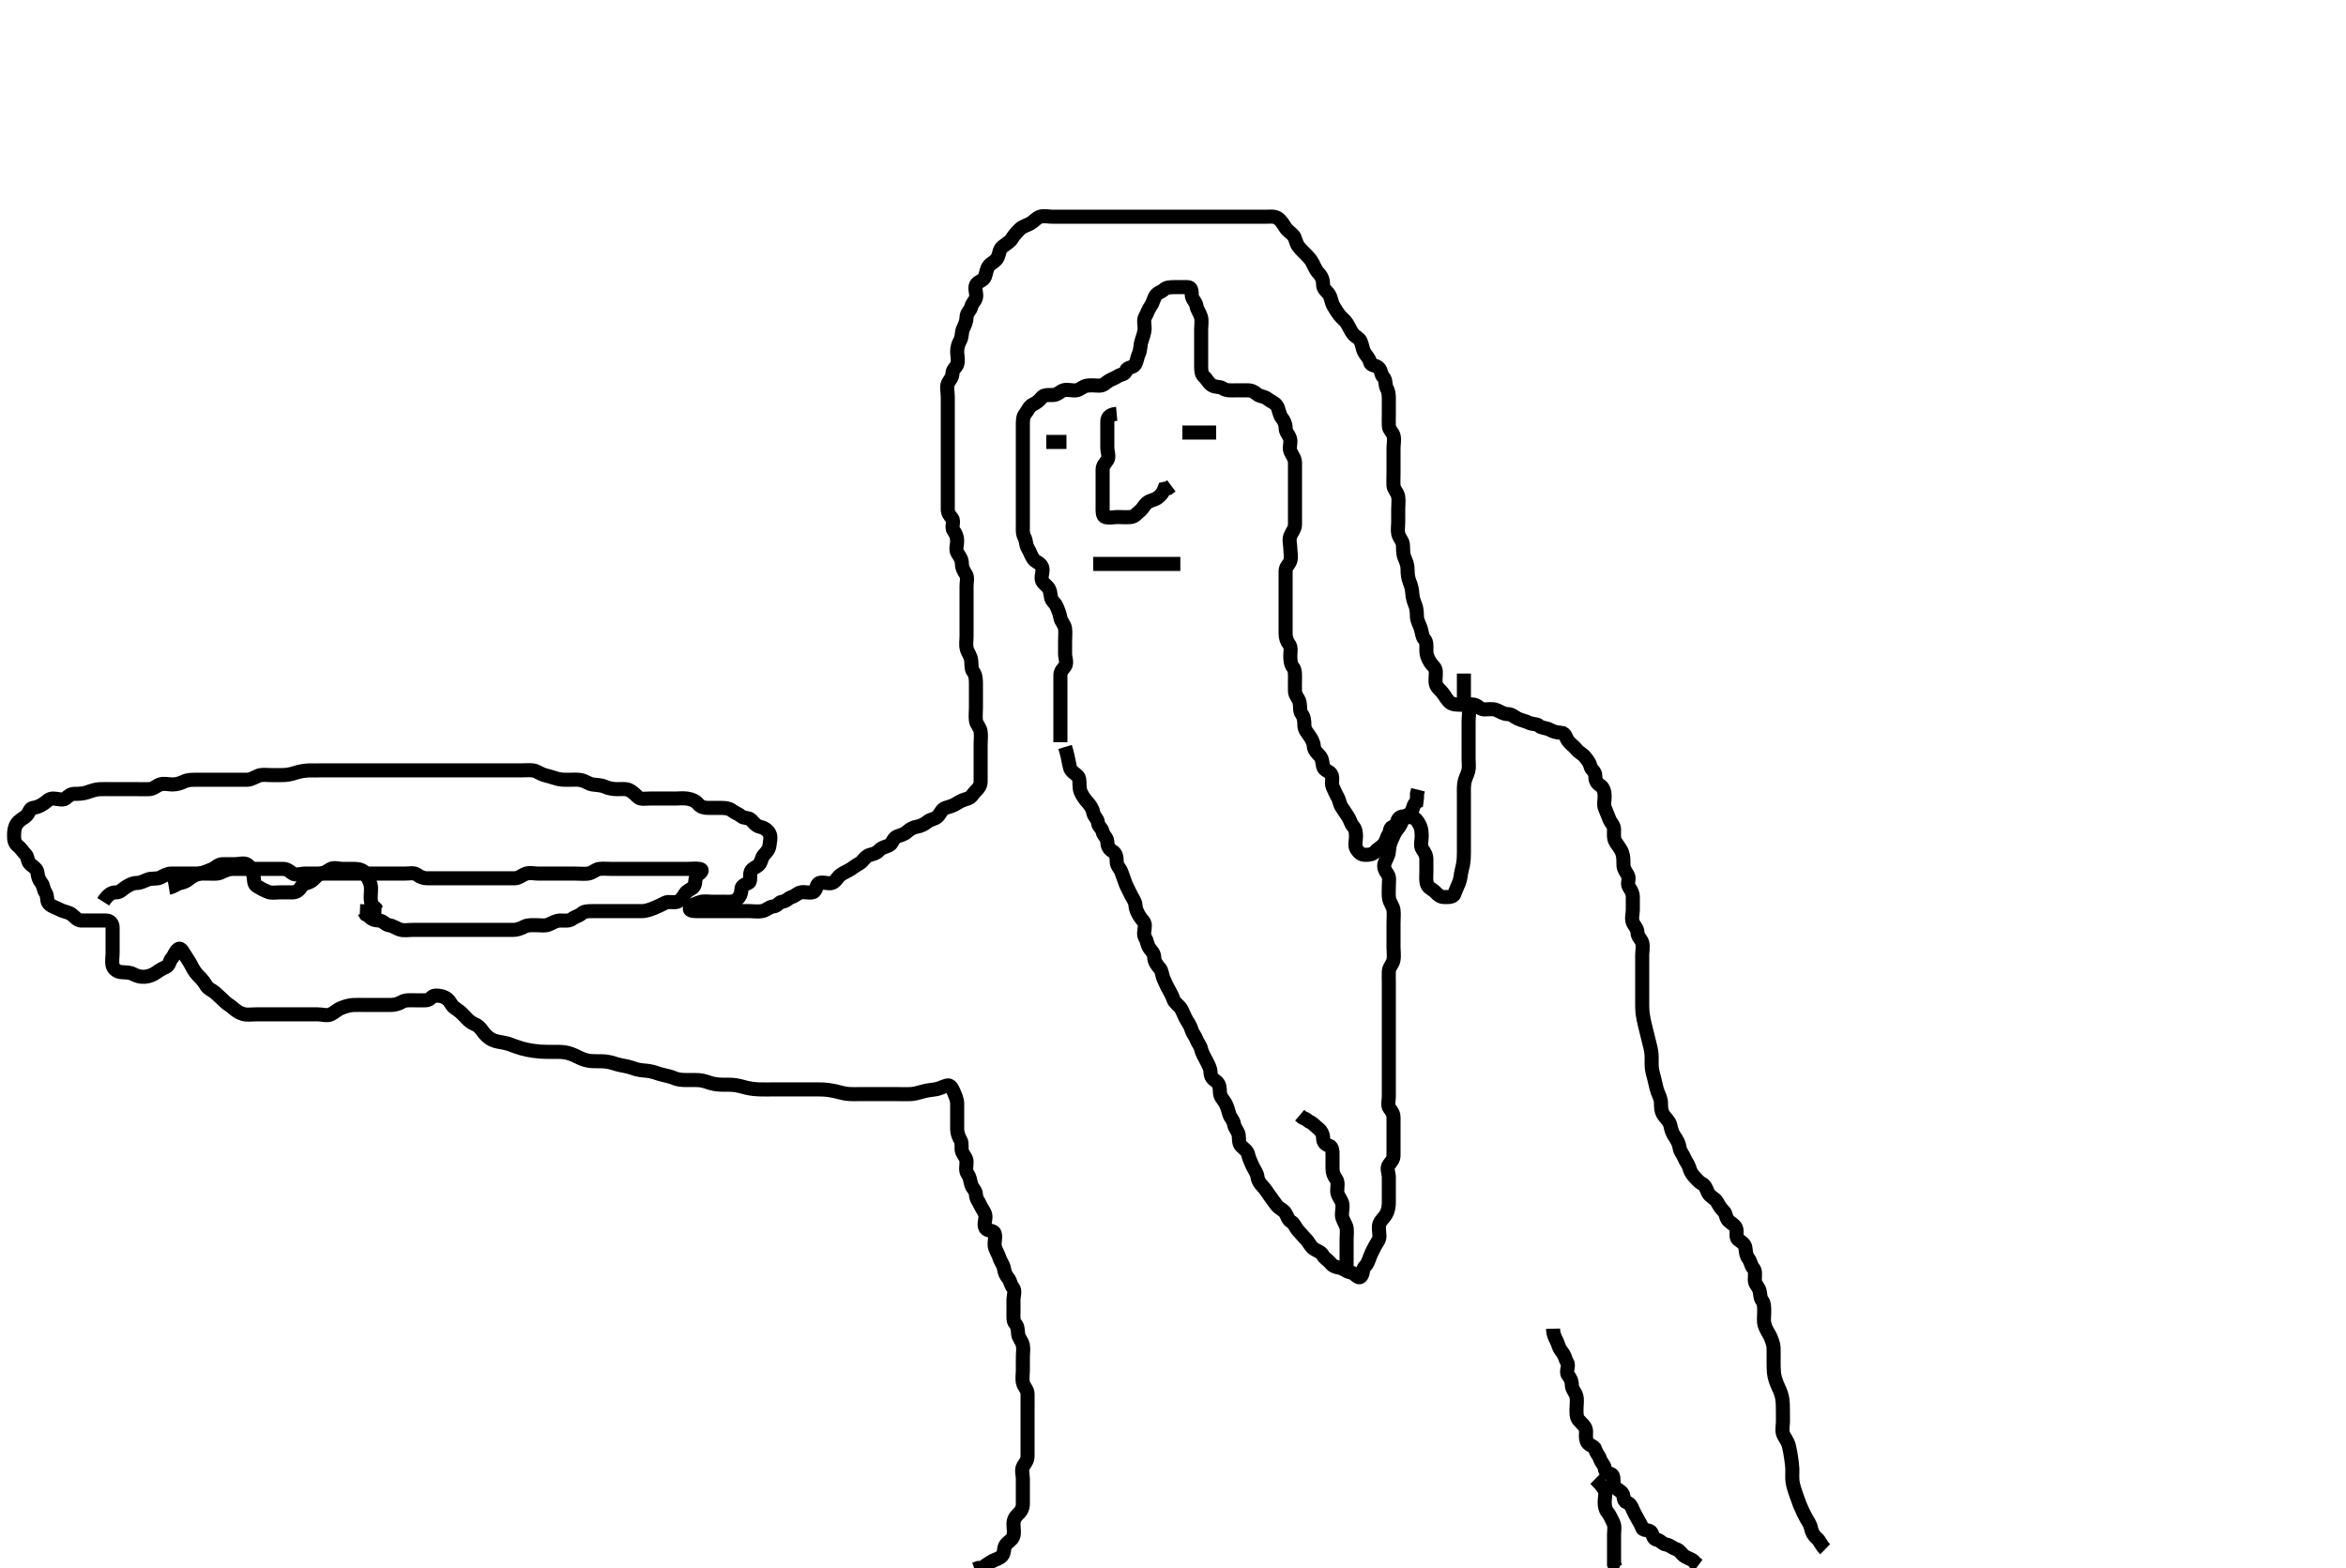 <svg width="500" height="334.262" xmlns="http://www.w3.org/2000/svg" xmlns:svg="http://www.w3.org/2000/svg" xmlns:xlink="http://www.w3.org/1999/xlink">
 <!-- Created with SVG-edit - http://svg-edit.googlecode.com/ -->
 <g display="inline" class="layer">
  <title>Layer 1</title>
  <path t="0,71,77,95,100,102,113,116,118,126,134,142,149,159,164,180,190,191,201,211,214,225,226,231,242,246,246,263,263,278,279,283,285,295,298,300,307,308,315,324,325,329,331,338,339,347,350,355,356,366,366,371,376,385,390,394,405,411,441,481,485,506,508,511,514,541,544,549,574,578,594,603,614,630,646,647,664,713,715,742" d="M331,283.198C331.036,284.808 331.697,285.446 332,286.364C332.261,287.156 332.492,287.653 332.989,288.27C333.572,288.992 333.576,289.696 334,290.364C334.5,291.152 333.636,292.302 334.167,293.031C334.644,293.687 335,294.282 335,295.198C335,296.076 335.687,296.638 335.943,297.493C336.209,298.382 336,299.297 336,300.218C336,300.999 335.916,301.97 336.436,302.634C337.015,303.373 337.855,303.877 338,304.766C338.117,305.483 337.82,306.56 338.284,307.396C338.691,308.13 339.814,308.19 339.996,308.902C340.227,309.811 340.752,310.151 340.996,310.902C341.286,311.797 341.916,312.183 342,312.902C342.1,313.756 342.577,313.9 343.389,314.208C344.118,314.485 343.722,315.724 344.004,316.55C344.268,317.322 345.177,317.591 345.716,318.196C346.165,318.7 345.889,319.902 346.647,320.193C347.514,320.526 347.651,320.976 348,321.762C348.275,322.381 348.576,322.925 349.036,323.762C349.396,324.417 349.703,324.86 350,325.677C350.232,326.315 351.569,325.943 351.964,326.634C352.391,327.38 352.302,328.028 353.199,328.199C353.955,328.343 354.234,329.051 355.1,329.198C355.952,329.342 356.401,329.913 357.296,330.202C358.07,330.452 358.415,331.342 359.149,331.762C360.007,332.252 360.879,332.419 361.284,333.114L361.964,333.623" id="svg_1" stroke-width="3" stroke="#000" fill="none"/>
  <path t="1393,1472,1479,1494,1511,1516,1528,1532,1534,1547,1553,1571,1574,1574,1595,1631,1633,1705,1712,1755,1776,1793,1801,1812,1934" d="M340,315.198C341,316.172 341.447,316.744 341.915,317.482C342.36,318.182 342,319.198 342,320.088C342,320.902 342.112,321.722 342.575,322.27C343.14,322.938 343.392,323.698 343.833,324.531C344.222,325.265 344,326.246 344,327.198C344,328.031 344,328.902 344,329.762C344,330.634 344,331.587 344,332.483L344.001,333.396L344.353,334.14L345,334.419" id="svg_2" stroke-width="3" stroke="#000" fill="none"/>
  <path t="2856,2917,2928,2929,2929,2931,2946,2960,2960,2960,2961,2962,2962,2962,2962,2962,2962,2964,2964,2965,2968,2978,2978,2980,2980,2980,2980,2980,2981,2982,2983,2986,2996,2996,2999,2999,2999,2999,2999,3001,3001,3003,3013,3014,3015,3015,3015,3016,3016,3017,3018,3028,3028,3029,3029,3029,3029,3031,3033,3040,3041,3041,3045,3046,3049,3056,3057,3057,3064,3065,3074,3075,3079,3084,3089,3093,3095,3099,3110,3113,3113,3117,3123,3126,3133,3138,3139,3144,3147,3154,3160,3165,3175,3180,3188,3195,3197,3206,3210,3215,3229,3232,3238,3241,3244,3256,3260,3268,3276,3282,3292,3309,3319,3320,3325,3325,3326,3348,3349,3349,3349,3365,3367,3367,3382,3384,3384,3400,3409,3410,3410,3412,3412,3412,3412,3441,3458,3458,3458,3458,3472,3473,3473,3473,3473,3474,3474,3477,3483,3489,3496,3499,3508,3511,3522,3524,3529,3540,3540,3546,3555,3557,3562,3568,3574,3575,3581,3588,3592,3605,3606,3614,3622,3627,3639,3641,3646,3655,3661,3663,3672,3679,3681,3698,3698,3712,3716,3716,3724,3724,3728,3739,3742,3749,3755,3760,3771,3773,3778,3781,3788,3795,3805,3808,3809,3820,3829,3833,3835,3841,3849,3850,3857,3884,3911,3912,3927,3950,3973,3980,3980,4000,4001,4024,4032,4032,4043,4046,4050,4060,4067,4078,4078,4081,4091,4095,4106,4116,4123,4134,4140,4146,4156,4159,4162,4165,4176,4183,4190,4211,4225,4287,4290,4297,4315,4329,4333,4333,4346,4348,4362,4375,4383,4396,4397,4412,4416,4418,4438,4440,4442,4449,4463,4466,4466,4468,4483,4483,4484,4495,4495,4498,4503,4514,4519,4520,4529,4529,4533,4541,4542,4543,4557,4558,4560,4564,4564,4579,4579,4581,4582,4592,4593,4595,4606,4607,4611,4612,4617,4624,4626,4627,4630,4639,4640,4644,4645,4648,4657,4660,4661,4664,4674,4679,4679,4684,4690,4697,4709,4710,4712,4729,4749,4762,4780,4781,4793,4800,4810,4811,4829,4831,4844,4850,4855,4861,4861,4881,4883,4892,4894,4897,4910,4911,4912,4914,4924,4924,4925,4946,4946,4948,4948,4949,4959,4960,4962,4979,4983,4988,4991,5010,5015,5015,5016,5022,5030,5045,5051,5051,5058,5062,5065,5082,5094,5117,5141,5141,5210,5229,5250,5263,5265,5269,5285,5294,5296,5313,5315,5352,5352,5356,5357,5357,5357,5357,5357,5362,5362,5363,5371,5374,5377,5382,5389,5395,5406,5412,5416,5428,5439,5439,5444,5451,5458,5466,5475,5478,5494,5498,5500,5514,5519,5532,5532,5556,5557,5582,5584,5595,5599,5612,5628,5633,5651,5653,5666,5681,5683,5696,5699,5699,5701,5718,5718,5731,5733,5746,5747,5749,5749,5752,5763,5763,5765,5773,5776,5777,5782,5790,5795,5798,5799,5810,5812,5818,5825,5827,5840,5843,5843,5845,5851,5860,5863,5868,5874,5878,5889,5890,5892,5895,5900,5909,5910,5913,5924,5929,5947,5947,5956,5961,5972,5973,5979,5989,5994,5995,5999,6007,6011,6014,6023,6025,6033,6041,6049,6057,6060,6068,6074,6075,6083,6091,6097,6107,6111,6112,6123,6126,6128,6138,6142,6156,6164,6175,6183,6189,6199,6206,6207,6214,6222,6226,6233,6240,6249,6255,6275,6280,6298,6299,6310,6317,6326,6331,6340,6355,6357,6378,6380,6394,6401,6401,6412,6414,6416,6427,6429,6432,6443,6449,6462,6468,6478,6483,6494,6498,6516,6518,6531,6531,6543,6551,6562,6584,6584,6605,6611,6619,6630,6644,6650,6665,6689,6701,6711,6735,6748,6751,6764,6780,6783,6796,6814,6822,6837,6841,6842,6860,6866,6880,6891,6900,6913,6915,6915,6928,6930,6941,6948,6957,6967,6974,6978,6991,6995,6996,7008,7009,7024,7027,7042,7044,7057,7063,7075,7079,7101,7108,7116,7124,7132,7140,7167,7169,7187,7213,7229,7229,7240,7248,7257,7267,7274,7279,7304,7307,7331,7340,7345,7357,7361,7374,7378,7397,7415,7431,7442,7443,7449,7458,7466,7484,7495,7510,7526,7531,7541,7545,7603,7677,7680,7697,7714,7716,7742,7757,7761,7778,7822,7833,7869,7879,7896,7915,7917,7925,7940,7944,7949,7957,7972,7977,7980,8001,8002,8031,8073,8079,8122,8145,8148,8175,8200,8212,8226,8229,8241,8245,8246,8264,8275,8295,8301,8315,8317,8330,8343,8349,8359,8363,8381,8383,8386,8399,8402,8403,8416,8418,8419,8430,8434,8443,8443,8445,8446,8458,8460,8463,8466,8476,8477,8481,8481,8492,8497,8497,8511,8512,8516,8516,8518,8533,8534,8548,8548,8554,8555,8568,8569,8571,8572,8574,8583,8590,8593,8598,8606,8612,8622,8626,8626,8641,8642,8649,8659,8662,8677,8677,8681,8689,8695,8705,8708,8713,8722,8728,8739,8741,8745,8756,8761,8766,8777,8782,8788,8793,8798,8805,8811,8816,8823,8837,8844,8845,8846,8849,8849,8866,8882,8883,8883,8901,8901,8901,8914,8914,8915,8915,8933,8934,8935,8950,8950,8962,8962,8963,8975,8975,8981,8981,8991,8993,8993,8997,9006,9010,9014,9023,9026,9029,9040,9042,9049,9057,9062,9066,9073,9079,9089,9091,9092,9106,9108,9111,9117,9124,9128,9129,9142,9146,9156,9161,9173,9176,9176,9193,9197,9201,9213,9214,9230,9231,9244,9245,9248,9257,9262,9279,9283,9297,9308,9328,9333,9344,9357,9375,9382,9390,9407,9432,9448,9465,9465,9481,9484,9502,9526,9546,9549,9549,9568,9573,9574,9585,9599,9600,9610,9613,9615,9625,9634,9641,9658,9674,9694,9715,9732,9753,9775,9798,9813,9813,9839,9842,9842,9845,9865,9868,9891,9909,9930,9932,9948,10158,10161,10184,10187,10188,10194,10213,10217,10229,10241,10304,10331,10347,10378,10400,10401,10417,10436,10449,10503,10532,10550,10563,10564,10567,10580,10592,10592,10607,10635,10639,10676,10681,10743,10914,10934,10960,10967,10968,10996,11012,11013,11015,11017,11033,11044,11062,11073,11078,11091,11092,11112,11131,11140,11157,11191,11191,11220,11240,11245,11259,11276,11283,11304,11312,11315,11328,11343,11361,11377,11394,11410,11424,11448,11463,11463,11465,11481,11498,11510,11531,11549,11550,11569,11570,11579,11580,11606,11623,11639,11656,11657,11672,11688,11705,11722,11722,11752,11753,11782,11791,11808,11827,11832,11846,11923,11957,11994,11995,11998,12041,12053,12054,12054,12070,12070,12086,12087,12103,12103,12103,12120,12136,12137,12137,12153,12154,12169,12170,12170,12186,12187,12187,12188,12203,12204,12204,12204,12220,12220,12220,12221,12238,12238,12254,12254,12254,12271,12272,12272,12286,12287,12303,12303,12304,12320,12321,12342,12343,12344,12361,12362,12362,12376,12376,12389,12390,12406,12407,12421,12421,12422,12437,12455,12455,12473,12473,12474,12488,12489,12490,12504,12505,12505,12521,12522,12522,12537,12538,12538,12554,12555,12556,12556,12571,12572,12572,12588,12589,12589,12604,12605,12605,12621,12622,12623,12642,12643,12644,12658,12659,12660,12674,12675,12689,12690,12704,12705,12724,12725,12743,12744,12758,12759,12760,12775,12776,12791,12792,12793,12808,12824,12846,12847,12955,12956,12964,12982,12983,12992,12998,12999,13008,13010,13015,13024,13029,13032,13041,13042,13047,13059,13060,13062,13076,13077,13093,13094,13106,13110,13111,13114,13123,13128,13132,13134,13142,13145,13145,13147,13156,13160,13162,13164,13173,13175,13180,13183,13195,13207,13210,13217,13227,13231,13231,13241,13244,13245,13257,13260,13266,13272,13274,13281,13288,13289,13296,13306,13315,13321,13323,13338,13341,13354,13357,13357,13371,13375,13388,13391,13398,13409,13417,13423,13424,13439,13440,13446,13455,13462,13472,13479,13488,13492,13504,13511,13522,13533,13542,13545,13547,13561,13577,13592,13599,13608,13611,13622,13640,13645,13657,13672,13683,13697,13710,13728,13732,13744,13748,13751,13763,13773,13778,13791,13792,13797,13810,13813,13831,13840,13848,13856,13873,13881,13895,13910,13930,13945,13977" d="M389,330.198C388,329.223 387.937,328.434 387.149,327.798C386.601,327.354 386.132,326.541 385.979,325.74C385.803,324.827 385.28,324.173 384.958,323.593C384.585,322.921 383.987,321.703 383.603,320.748C383.402,320.251 383.038,319.241 382.872,318.746C382.563,317.823 382.164,316.719 382.042,315.802C381.922,314.909 382.023,313.976 382,313.097C381.982,312.417 381.84,311.363 381.715,310.579C381.571,309.68 381.513,309.211 381.296,308.318C380.953,306.912 380.284,306.422 380.011,305.587C379.734,304.742 380,303.875 380,302.971C380,301.991 379.999,301.134 379.989,300.671C379.97,299.724 380.013,298.801 379.779,297.705C379.581,296.781 379.112,295.875 378.779,295.097C378.477,294.393 378.148,293.366 378.085,292.579C378.014,291.683 378.014,291.219 378.004,290.318C377.99,288.926 378.047,288.119 378,287.198C377.964,286.487 377.564,285.431 377.295,284.844C377.007,284.215 376.373,283.41 376.072,282.331C375.843,281.51 376,280.551 376,279.715C376,278.907 376.044,277.809 375.575,277.223C375.06,276.58 375.241,275.703 374.943,274.903C374.643,274.099 374,273.677 374,272.808C374,271.84 374.216,270.85 373.647,270.255C373.141,269.725 373.159,268.9 372.647,268.25C372.163,267.636 372.114,266.895 372,265.976C371.888,265.077 371.136,264.741 370.425,264.162C369.813,263.663 370.358,262.554 369.979,261.698C369.67,261 368.85,260.679 368.353,260.14C367.746,259.484 367.895,258.631 367.353,258.14C366.766,257.61 366.348,256.893 365.943,256.145C365.568,255.454 364.452,255.083 364.036,254.234C363.708,253.563 363.514,252.654 362.704,252.255C362.025,251.92 361.61,251.29 361.021,250.698C360.542,250.217 360.235,249.59 360,248.772C359.813,248.121 359.312,247.615 358.989,246.808C358.673,246.019 358.101,245.484 357.979,244.677C357.83,243.689 357.43,242.997 356.9,242.219C356.394,241.475 356.174,240.7 355.991,239.836C355.811,238.987 355.086,238.421 354.568,237.682C353.998,236.87 354.01,235.876 354,235.059C353.99,234.197 353.593,233.51 353.284,232.68C352.968,231.831 352.836,230.863 352.575,229.936C352.427,229.412 352.123,228.369 352.036,227.444C351.965,226.687 352.063,225.641 351.989,224.73C351.905,223.689 351.72,223.14 351.479,222.135C351.299,221.383 350.998,220.198 350.801,219.4C350.609,218.619 350.42,217.873 350.285,217.168C350.058,215.976 350.01,215.281 350,214.259C349.991,213.396 350,212.483 350,211.587C350,210.718 350,209.84 350,208.902C350,208.028 350,207.198 350,206.259C350,205.396 350,204.483 350,203.587C350,202.698 350.243,201.763 349.996,200.902C349.775,200.134 349.012,199.677 349,198.808C348.986,197.845 348.318,197.387 348.011,196.623C347.657,195.745 348,194.808 348,193.912C348,192.999 348,192.145 348,191.198C348,190.364 347.683,189.809 347.167,189.031C346.683,188.302 347.392,187.266 346.915,186.483C346.425,185.679 346,185.145 346,184.198C346,183.398 346.022,182.542 345.716,181.715C345.409,180.884 344.725,180.111 344.353,179.493C343.836,178.636 344.001,177.698 344,176.772C343.999,175.914 343.323,175.385 343.011,174.623C342.683,173.826 342.401,173.06 342.057,172.25C341.723,171.462 342.009,170.555 342,169.677C341.99,168.697 341.712,167.807 341,167.364C340.184,166.857 340.001,166.177 340,165.347C339.999,164.368 339.181,164.145 339.001,163.396C338.787,162.504 338.356,162.044 337.833,161.364C337.339,160.721 336.511,160.386 336.025,159.762C335.447,159.019 334.745,158.645 334.167,157.864C333.758,157.312 333.649,156.255 332.801,156.198C331.836,156.132 331.05,155.956 330.357,155.55C329.608,155.111 328.576,155.226 328.021,154.698C327.531,154.23 326.632,154.418 325.833,154.031C325.078,153.665 324.276,153.541 323.5,153.177C322.744,152.822 322.199,152.198 321.3,152.198C320.436,152.197 319.746,151.654 318.9,151.319C318.079,150.994 317.198,151.216 316.3,151.198C315.435,151.18 314.956,150.343 314.199,150.199C313.316,150.031 312.357,150.198 311.479,150.198C310.611,150.198 309.625,150.221 309,149.698C308.403,149.198 308.038,148.433 307.479,147.698C306.975,147.034 306.145,146.52 306,145.677C305.853,144.821 306.086,143.836 306,142.999C305.916,142.185 305.216,141.85 304.779,141.098C304.298,140.272 304,139.587 304,138.718C304,137.762 304.123,136.803 303.575,136.234C303.092,135.732 303.078,134.873 302.833,134.031C302.639,133.361 302.069,132.446 302,131.533C301.953,130.913 302.014,129.931 301.647,129.007C301.359,128.281 301.037,127.383 301,126.44C300.965,125.551 300.698,124.721 300.425,124.023C300.061,123.091 300.001,122.314 300,121.383C299.999,120.366 299.671,119.65 299.353,118.903C298.94,117.936 299.082,116.994 299,116.098C298.916,115.186 298.218,114.706 298,113.755C297.834,113.031 298,112.084 298,111.114C298,110.198 298,109.398 298,108.483C298,107.587 298.142,106.685 297.989,105.798C297.846,104.966 297.043,104.285 297,103.551C296.942,102.547 297,101.85 297,100.844C297,99.912 297,98.998 297,98.098C297,97.198 297,96.319 297,95.551C297,94.545 297.246,93.82 297,92.844C296.818,92.122 296.047,91.631 296.004,90.846C295.95,89.835 296,88.998 296,88.098C296,87.198 296,86.398 296,85.498C296,84.598 296.046,83.664 295.575,82.798C295.176,82.065 295.422,80.977 294.833,80.364C294.24,79.745 294.492,79.196 293.915,78.483C293.312,77.738 292.167,78.031 292,77.198C291.833,76.364 291.209,75.853 290.779,75.098C290.388,74.412 290.338,73.51 289.979,72.718C289.669,72.032 288.826,71.76 288.353,71.145C287.805,70.433 287.537,69.654 287.053,68.902C286.608,68.211 286.012,67.832 285.5,67.198C285.026,66.61 284.59,65.867 284.199,65.226C283.736,64.467 283.728,63.324 283.121,62.562C282.666,61.99 282.01,61.587 282,60.718C281.989,59.762 281.738,58.979 281.084,58.282C280.519,57.679 280.158,56.92 279.779,56.098C279.471,55.429 278.814,54.733 278.284,54.199C277.768,53.679 277.214,53.159 276.704,52.492C276.195,51.826 276.101,50.697 275.647,50.193C275.102,49.587 274.397,49.191 273.947,48.493C273.447,47.717 273.021,46.947 272.285,46.483C271.562,46.027 270.6,46.198 269.7,46.198C268.8,46.198 267.9,46.198 267,46.198C266.083,46.198 265.295,46.198 264.333,46.198C263.479,46.198 262.6,46.198 261.673,46.198C260.957,46.198 260,46.198 259.096,46.198C258.048,46.198 257.5,46.198 256.952,46.198C255.904,46.198 254.629,46.198 253.625,46.198C252.801,46.198 251.833,46.198 251,46.198C250.084,46.198 249.296,46.198 248.357,46.198C247.479,46.198 246.521,46.198 245.643,46.198C244.801,46.198 243.833,46.198 243,46.198C242.2,46.198 241.3,46.198 240.357,46.198C239.479,46.198 238.521,46.198 237.643,46.198C236.801,46.198 235.89,46.198 235,46.198C234.061,46.198 233.296,46.198 232.357,46.198C231.432,46.198 230.568,46.198 229.643,46.198C228.801,46.198 227.833,46.198 227,46.198C226.084,46.198 225.296,46.198 224.357,46.198C223.479,46.198 222.474,45.92 221.647,46.202C220.876,46.466 220.373,47.191 219.6,47.623C218.782,48.08 217.974,48.234 217.432,48.766C216.845,49.341 216.083,50.132 215.643,50.903C215.304,51.497 214.392,52.005 213.704,52.555C212.967,53.145 213.029,53.987 212.643,54.846C212.274,55.666 211.303,56.03 210.779,56.64C210.264,57.239 210.183,58.289 209.915,58.999C209.588,59.865 208.351,59.985 208.021,60.718C207.628,61.593 208.258,62.592 207.995,63.493C207.775,64.252 207.182,64.575 206.999,65.396C206.818,66.203 206.019,66.633 206,67.587C205.982,68.483 205.674,69.234 205.284,69.998C204.899,70.75 205.077,71.8 204.647,72.555C204.197,73.346 204,74.145 204,74.999C204,75.84 204.317,76.772 204,77.677C203.775,78.319 203.012,78.718 203,79.587C202.986,80.55 202.319,81.009 202.011,81.772C201.688,82.571 202,83.587 202,84.531C202,85.347 202,86.246 202,87.198C202,88.031 202,88.902 202,89.762C202,90.634 202,91.598 202,92.498C202,93.396 202,94.25 202,95.198C202,96.031 202,96.902 202,97.762C202,98.634 202,99.587 202,100.483C202,101.396 202,102.25 202,103.198C202,104.031 202,104.845 202,105.772C202,106.634 202,107.587 202,108.483C202,109.396 202.369,109.796 202.915,110.483C203.424,111.124 202.689,112.373 203.221,113.076C203.706,113.717 204,114.419 204,115.297C204,116.172 203.598,117.135 204.085,117.912C204.55,118.653 205,119.198 205,120.114C205,120.902 205.314,121.585 205.833,122.364C206.304,123.072 206,124.076 206,124.902C206,125.762 206,126.718 206,127.587C206,128.531 206,129.347 206,130.28C206,131.198 206,132.076 206,132.902C206,133.762 206,134.718 206,135.587C206,136.483 205.825,137.422 206.036,138.259C206.254,139.122 206.835,139.69 206.979,140.677C207.112,141.588 206.927,142.548 207.425,143.172C207.911,143.78 208,144.698 208,145.598C208,146.498 208,147.398 208,148.298C208,149.198 208,150.031 208,150.902C208,151.762 207.876,152.642 208,153.587C208.112,154.441 208.852,154.967 208.995,155.898C209.133,156.787 209,157.677 209,158.64C209,159.347 209,160.364 209,161.297C209,162.145 209,162.999 209,163.898C209,164.798 209.002,165.677 209,166.555C208.998,167.493 208.504,168.073 207.995,168.55C207.401,169.108 207.059,169.96 206.284,170.196C205.428,170.458 204.683,170.715 203.939,171.223C203.208,171.722 202.312,171.951 201.479,172.218C200.677,172.476 200.446,173.436 199.833,174.031C199.206,174.64 198.33,174.595 197.715,175.114C197.049,175.674 196.176,176.078 195.432,176.199C194.575,176.338 193.899,176.764 193.353,177.255C192.658,177.879 191.954,178.003 191.199,178.283C190.33,178.605 190.21,179.842 189.479,180.177C188.689,180.539 187.917,180.613 187.353,181.25C186.73,181.952 185.979,182.01 185.199,182.283C184.343,182.582 183.929,183.621 183.167,184.031C182.435,184.425 181.986,184.805 181.296,185.25C180.543,185.735 179.678,186.04 179.053,186.55C178.445,187.046 178.063,187.972 177.296,188.193C176.469,188.431 175.423,187.9 174.611,188.208C173.882,188.485 174.112,189.815 173.295,190.14C172.617,190.41 171.548,190.034 170.704,190.198C169.958,190.342 169.525,190.944 168.704,191.202C167.951,191.439 167.637,192.089 166.704,192.198C165.985,192.281 165.716,193.124 164.801,193.198C163.948,193.266 163.343,193.998 162.5,194.177C161.63,194.362 160.716,194.198 159.831,194.198C158.979,194.198 158.022,194.198 157.201,194.198C156.3,194.198 155.4,194.198 154.521,194.198C153.564,194.198 152.704,194.198 151.779,194.198C150.9,194.198 150,194.198 149.199,194.198C148.285,194.198 146.885,194.261 147.036,193.623C147.207,192.901 148.343,192.581 149.199,192.283C150.009,192.001 151,192.198 151.879,192.198C152.704,192.198 153.564,192.198 154.521,192.198C155.389,192.198 156.35,192.288 156.975,191.772C157.575,191.276 157.989,190.587 158,189.634C158.01,188.772 158.669,188.585 159.5,188.177C160.188,187.839 159.657,186.65 160.011,185.772C160.318,185.008 161.29,184.86 161.833,184.198C162.3,183.629 162.259,182.828 162.833,182.198C163.294,181.691 163.916,181.043 164,180.198C164.079,179.4 164.41,178.36 163.943,177.55C163.548,176.866 162.769,176.376 161.916,176.198C161.108,176.029 160.617,175.283 160.021,174.698C159.538,174.223 158.561,174.457 158,173.976C157.388,173.453 156.65,173.271 156.025,172.772C155.417,172.287 154.6,172.198 153.7,172.198C152.801,172.198 151.916,172.198 151,172.198C150.121,172.198 149.387,172.036 148.831,171.396C148.235,170.711 147.507,170.363 146.5,170.218C145.527,170.079 144.71,170.198 143.832,170.198C142.979,170.198 142.022,170.198 141.201,170.198C140.3,170.198 139.4,170.198 138.5,170.198C137.6,170.198 136.565,170.421 135.999,169.914C135.438,169.411 134.888,168.755 134,168.364C133.342,168.075 132.364,168.198 131.517,168.198C130.569,168.198 129.679,168.005 128.979,167.698C128.036,167.283 127.189,167.345 126.285,167.198C125.396,167.053 124.85,166.503 123.883,166.283C123.048,166.093 121.995,166.198 121.251,166.198C120.333,166.198 119.369,166.213 118.516,165.914C117.809,165.665 116.856,165.434 115.979,165.177C115.093,164.917 114.347,164.281 113.564,164.198C112.709,164.106 111.715,164.198 110.9,164.198C110,164.198 109.2,164.198 108.167,164.198C107.389,164.198 106.436,164.198 105.564,164.198C104.704,164.198 103.667,164.198 103,164.198C101.985,164.198 101.199,164.198 100.167,164.198C99.389,164.198 98.5,164.198 97.6,164.198C96.704,164.198 95.715,164.198 94.9,164.198C93.975,164.198 93.199,164.198 92.167,164.198C91.389,164.198 90.436,164.198 89.564,164.198C88.704,164.198 87.715,164.198 86.9,164.198C85.975,164.198 85.199,164.198 84.167,164.198C83.389,164.198 82.5,164.198 81.589,164.198C80.679,164.198 79.825,164.198 78.885,164.198C78,164.198 77.2,164.198 76.328,164.198C75.229,164.198 74.458,164.198 73.891,164.198C72.7,164.198 71.8,164.198 71.2,164.198C70,164.198 69.1,164.198 68.5,164.198C67.6,164.198 66.401,164.188 65.811,164.208C64.956,164.238 63.919,164.412 63.021,164.698C61.997,165.023 61.201,165.178 60.4,165.196C59.4,165.219 58.6,165.198 57.601,165.198C56.836,165.198 55.832,165.019 55,165.364C54.216,165.69 53.5,166.187 52.6,166.198C51.7,166.208 50.801,166.198 49.939,166.198C49.149,166.198 48.114,166.198 47.295,166.198C46.4,166.198 45.5,166.198 44.6,166.198C43.7,166.198 42.801,166.198 41.916,166.198C41,166.198 40.11,166.173 39.295,166.55C38.557,166.891 37.715,167.198 36.8,167.198C35.9,167.198 34.952,166.912 34.121,167.198C33.352,167.462 32.706,168.169 31.779,168.198C30.901,168.225 30.015,168.198 29.149,168.198C28.243,168.198 27.432,168.198 26.568,168.198C25.564,168.198 24.7,168.198 23.8,168.198C22.9,168.198 22.113,168.157 21.164,168.208C20.396,168.25 19.413,168.572 18.657,168.845C17.766,169.167 16.801,169.198 15.947,169.198C15,169.198 14.627,169.66 13.964,170.187C13.365,170.663 12.167,170.198 11.353,170.198C10.425,170.198 10.041,170.776 9.389,171.223C8.667,171.718 7.91,172.09 7,172.198C6.269,172.284 6.23,173.435 5.432,174.028C4.823,174.481 4.07,174.859 3.575,175.587C3.082,176.31 2.998,177.198 3,178.031C3.002,178.903 3.035,179.69 3.801,180.28C4.441,180.772 4.945,181.615 5.5,182.177C5.976,182.659 5.827,183.647 6.436,184.172C7.148,184.787 7.916,185.186 8,186.076C8.077,186.898 8.292,187.536 8.833,188.198C9.292,188.758 9.216,189.587 9.716,190.282C10.229,190.995 9.853,192.028 10.436,192.623C11.072,193.271 12.054,193.492 12.7,193.845C13.586,194.329 14.534,194.395 15.139,194.808C15.978,195.382 16.435,196.18 17.296,196.198C18.221,196.217 19.1,196.198 20,196.198C20.801,196.198 21.715,196.187 22.611,196.198C23.479,196.208 23.995,196.844 24,197.682C24.006,198.545 24,199.551 24,200.367C24,201.198 24,202.212 24,202.999C24,204.031 23.799,204.83 24,205.762C24.183,206.608 25.092,207.135 25.8,207.196C26.697,207.273 27.62,207.195 28.4,207.623C29.221,208.073 30.113,208.252 30.861,208.187C31.842,208.102 32.664,207.746 33.389,207.223C34.078,206.727 34.621,206.417 35.295,206.14C36.139,205.793 36.105,204.789 36.647,204.202C37.121,203.69 37.286,202.793 38,202.283C38.582,201.867 39.055,203.017 39.521,203.718C40.067,204.541 40.481,205.176 40.975,206.147C41.359,206.902 41.854,207.57 42.479,208.177C43.111,208.79 43.538,209.362 44,210.14C44.389,210.796 45.423,211.136 45.979,211.698C46.456,212.179 47.112,212.677 47.647,213.25C48.287,213.935 48.972,214.249 49.575,214.772C50.301,215.403 50.931,215.879 51.895,216.14C52.679,216.353 53.667,216.198 54.521,216.198C55.479,216.198 56.357,216.198 57.2,216.198C58.1,216.198 59,216.198 59.916,216.198C60.705,216.198 61.6,216.198 62.5,216.198C63.479,216.198 64.357,216.198 65.199,216.198C66.167,216.198 67,216.198 67.8,216.198C68.7,216.198 69.744,216.586 70.575,216.162C71.266,215.808 71.882,215.204 72.571,214.914C73.413,214.559 74.398,214.25 75.2,214.208C76.198,214.156 76.958,214.198 77.895,214.198C78.705,214.198 79.667,214.198 80.569,214.198C81.352,214.198 82.364,214.198 83.2,214.198C84.1,214.197 84.95,213.955 85.643,213.55C86.398,213.109 87.295,213.198 88.285,213.198C89.1,213.198 90.026,213.234 90.801,213.198C91.718,213.155 92.01,212.216 92.801,212.198C93.714,212.177 94.639,212.379 95.295,212.902C96.024,213.484 96.176,214.301 96.853,214.768C97.526,215.233 98.279,215.757 99.031,216.595C99.51,217.13 100.167,217.864 101,218.198C101.833,218.531 102.351,219.068 102.799,219.715C103.393,220.574 104.144,221.24 104.836,221.587C105.58,221.959 106.606,222.106 107.4,222.25C108.413,222.434 109.035,222.736 109.771,222.999C110.961,223.425 111.669,223.601 112.421,223.762C113.2,223.927 114.399,224.09 115.195,224.14C115.978,224.19 116.743,224.193 117.833,224.198C118.838,224.202 119.464,224.166 120.313,224.283C121.325,224.422 122.189,224.808 123,225.198C123.811,225.587 124.444,225.905 125.421,226.076C126.218,226.215 127.047,226.177 128.315,226.199C128.979,226.21 130.005,226.35 130.8,226.623C131.605,226.899 132.605,227.114 133.4,227.25C134.206,227.388 135.009,227.737 135.685,227.914C136.671,228.171 137.506,228.152 138.316,228.282C139.556,228.481 140.171,228.843 141.2,229.076C141.969,229.251 142.955,229.47 143.661,229.772C144.518,230.139 145.25,230.178 146.232,230.196C147.19,230.214 148.168,230.158 148.836,230.208C150.007,230.296 150.591,230.592 151.457,230.845C152.409,231.123 153.225,231.175 154.047,231.193C155.078,231.215 155.78,231.157 156.684,231.283C157.695,231.424 158.517,231.714 159.105,231.845C160.293,232.11 161.2,232.172 161.8,232.187C163,232.218 163.9,232.198 164.5,232.198C165.4,232.198 166.6,232.198 167.2,232.198C168.1,232.198 169.3,232.198 169.895,232.198C170.764,232.198 171.833,232.198 172.775,232.198C173.453,232.198 174.422,232.181 175.236,232.208C176.105,232.237 177.302,232.409 177.895,232.55C178.768,232.758 179.829,233.063 180.543,233.14C181.392,233.232 182.4,233.198 183.2,233.198C184.2,233.198 185,233.198 186,233.198C186.789,233.198 187.833,233.198 188.625,233.198C189.487,233.198 190.247,233.198 191.421,233.198C192.215,233.198 192.991,233.234 194.032,233.196C194.807,233.168 195.768,232.914 196.5,232.698C197.232,232.482 198.332,232.289 199.201,232.196C200.175,232.092 200.787,231.659 201.833,231.364C202.536,231.166 202.94,231.936 203.284,232.766C203.595,233.516 203.999,234.366 204,235.198C204.001,236.177 204,236.999 204,237.912C204,238.808 204,239.677 204,240.634C204,241.493 204.301,242.269 204.716,242.999C205.154,243.77 204.78,244.818 205.057,245.492C205.404,246.337 206,246.766 206,247.63C206,248.64 205.713,249.48 206.221,250.198C206.679,250.844 206.76,251.522 207.001,252.482C207.184,253.21 207.987,253.718 208,254.598C208.013,255.493 208.596,256.086 208.947,256.903C209.24,257.582 209.854,258.24 209.999,258.999C210.167,259.882 209.559,260.923 210.036,261.762C210.43,262.453 211.769,262.139 211.995,262.902C212.263,263.802 211.861,264.731 212.011,265.598C212.154,266.431 212.74,267.221 213,268.076C213.262,268.936 213.821,269.447 214,270.483C214.155,271.383 214.369,271.796 214.915,272.483C215.424,273.124 215.317,273.779 215.878,274.419C216.463,275.086 216,276.198 216,276.999C216,277.912 216,278.845 216,279.698C216,280.634 215.878,281.592 216.425,282.162C216.908,282.663 216.914,283.497 217,284.364C217.084,285.21 217.82,285.789 218,286.718C218.165,287.571 218,288.483 218,289.396C218,290.282 218,291.198 218,292.076C218,292.902 217.818,293.783 218.021,294.718C218.199,295.542 218.982,296.172 219,296.999C219.02,297.897 219,298.798 219,299.698C219,300.598 219,301.493 219,302.419C219,303.297 219,304.183 219,305.048C219,305.955 219,306.808 219,307.677C219,308.634 219,309.493 219,310.419C219,311.297 218.492,311.806 218.057,312.555C217.633,313.284 218,314.364 218,315.198C218,316.114 218,316.902 218,317.84C218,318.718 218.001,319.677 218,320.555C217.999,321.396 217.638,322.134 217,322.698C216.417,323.213 216.002,323.902 216,324.798C215.998,325.762 216.241,326.692 215.943,327.492C215.643,328.296 214.849,328.578 214.353,329.25C213.844,329.939 214.142,330.929 213.564,331.587C212.953,332.282 212.032,332.371 211.296,332.845C210.587,333.301 209.989,333.623 209.389,334.187L208.521,334.198L207.716,334.483" id="svg_3" stroke-width="3" stroke="#000" fill="none"/>
  <path t="17875,17949,17962,17964,17964,17979,17979,17984,17997,18016,18017,18027,18027,18030,18042,18046,18057,18066,18068,18075,18083,18090,18094,18104,18106,18114,18121,18125,18130,18137,18150,18159,18161,18172,18193,18198,18200,18210,18213,18227,18230,18244,18251,18261,18278,18281,18283,18299,18301,18312,18326,18328,18340,18342,18346,18355,18362,18364,18372,18378,18390,18390,18401,18423,18427,18450,18458,18476,18481,18481,18493,18511,18511,18525,18529,18543,18545,18548,18563,18575,18580,18592,18601,18617,18627,18630,18642,18647,18647,18659,18665,18676,18696,18710,18713,18727,18744,18747,18751,18763,18766,18776,18778,18780,18788,18797,18810,18823,18823,18856,18856,18860,18866,18877,18879,18892,18894,18909,18912,18915,18927,18934,18945,18950,18961,18976,18981,18998,19001,19013,19020,19026,19039,19048,19049,19075,19075,19094,19096,19110,19112,19128,19130,19130,19135,19146,19149,19160,19200,19222,19230,19243,19289,19334,19349,19362,19394,19481,19658,19662,19677,19682,19689,19691,19695,19706,19711,19722,19724,19728,19741,19742,19750,19764,19765,19774,19779,19788,19795,19800,19806,19819,19827,19836,19856,19878,19895,19912,19917,19924,19939,19941,19956,19964,19974,19991,20000,20012,20024,20033,20041,20045,20057,20059,20075,20084,20096,20120,20124,20155,20155,20166,20169,20181,20197,20200,20215,20224,20231,20239,20245,20255,20259,20260,20273,20289,20291,20309,20317,20327,20332,20341,20344,20349,20365,20365,20375,20383,20389,20392,20400,20417,20420,20444,20447,20450,20463,20486,20492,20512,20529,20532,20545,20555,20556,20560,20560,20575,20589,20609,20624,20630,20643,20654,20680,20683,20695,20703,20719,20730,20730,20739,20739,20739,20742,20745,20748,20756,20766,20774,20781,20790,20800,20832,20833,20865" d="M227,159.198C228,162.483 227.803,163.514 228.333,164.198C228.844,164.856 229.874,165.268 229.997,165.998C230.147,166.885 229.971,167.855 230.285,168.682C230.556,169.395 231.071,170.201 231.7,170.893C232.271,171.521 232.85,172.302 233,173.198C233.14,174.036 233.931,174.481 234,175.297C234.075,176.192 234.818,176.43 235,177.297C235.167,178.09 235.971,178.553 236,179.396C236.033,180.364 236.348,180.981 237.1,181.419C237.926,181.899 237.998,182.808 238,183.677C238.002,184.55 238.723,185.077 238.995,185.845C239.288,186.668 239.536,187.404 239.878,188.297C240.195,189.124 240.614,189.789 240.975,190.598C241.323,191.38 241.957,192.11 242,192.902C242.051,193.839 242.412,194.516 242.879,195.297C243.346,196.079 244,196.419 244,197.297C244,198.177 243.598,199.135 244.085,199.912C244.55,200.653 244.456,201.378 245.001,202.112C245.52,202.81 245.97,203.198 246,204.076C246.029,204.904 246.514,205.663 247.167,206.364C247.658,206.892 247.657,207.921 248.021,208.698C248.376,209.454 248.648,210.139 249.057,210.845C249.526,211.653 249.824,212.237 250.085,212.998C250.354,213.777 251.311,214.317 251.715,214.998C252.205,215.825 252.46,216.721 252.947,217.493C253.39,218.196 253.74,218.735 254,219.623C254.19,220.274 254.672,220.694 255.011,221.587C255.288,222.319 255.832,222.828 256.021,223.698C256.205,224.544 256.753,225.348 257.167,226.198C257.485,226.85 257.987,227.677 258,228.555C258.013,229.493 258.457,229.961 259.199,230.483C259.98,231.033 259.985,232.031 260,232.808C260.018,233.762 260.639,234.255 261.084,234.999C261.566,235.803 261.74,236.637 262.004,237.493C262.241,238.256 262.877,238.727 263,239.587C263.122,240.439 263.915,241.184 263.999,241.912C264.112,242.896 263.984,243.644 264.5,244.218C265.01,244.786 265.83,245.247 265.999,245.999C266.195,246.878 266.562,247.666 266.947,248.498C267.351,249.368 267.907,250.019 268,250.808C268.102,251.671 268.556,252.266 269.036,252.772C269.621,253.388 270.053,254.074 270.5,254.718C271.01,255.453 271.517,256.097 272.025,256.808C272.537,257.524 273.463,257.816 273.915,258.483C274.429,259.243 274.437,259.94 275.167,260.364C275.838,260.755 276.12,261.681 276.647,262.25C277.284,262.938 277.791,263.583 278.357,264.149C278.987,264.779 279.242,265.64 280.025,266.176C280.672,266.618 281.561,266.81 281.964,267.587C282.282,268.2 283.049,268.557 283.575,269.223C284.077,269.859 284.66,270.05 285.5,270.198C286.323,270.342 286.994,271.065 287.916,271.198C288.712,271.312 289.435,272.649 289.999,272.112C290.661,271.481 290.285,270.519 290.916,269.914C291.489,269.364 291.676,268.636 292.011,267.772C292.283,267.068 292.611,266.448 293.036,265.623C293.391,264.933 294,264.319 294,263.482C294,262.623 293.718,261.626 294.011,260.808C294.275,260.072 294.994,259.57 295.425,258.798C295.882,257.979 296,257.098 296,256.223C296,255.396 296,254.498 296,253.555C296,252.698 296,251.762 296,250.902C296,250.028 295.433,248.99 296.036,248.219C296.576,247.528 297,247.098 297,246.223C297,245.396 297,244.483 297,243.587C297,242.718 297,241.84 297,240.902C297,239.976 297,239.098 297,238.223C297,237.396 296.675,236.902 296.121,236.197C295.68,235.635 296,234.555 296,233.677C296,232.718 296,231.864 296,231.048C296,230.031 296,229.198 296,228.283C296,227.493 296,226.555 296,225.677C296,224.718 296,223.84 296,222.999C296,222.031 296,221.198 296,220.282C296,219.493 296,218.555 296,217.677C296,216.718 296,215.84 296,214.999C296,214.031 296,213.198 296,212.282C296,211.493 296,210.555 296,209.63C296,208.903 295.96,207.839 296,206.999C296.043,206.111 296.81,205.541 296.989,204.634C297.159,203.778 297,202.808 297,201.912C297,201.098 297,200.172 297,199.396C297,198.364 297,197.587 297,196.698C297,195.798 297.107,194.891 296.999,193.998C296.887,193.078 296.24,192.47 296.057,191.549C295.905,190.78 296,189.772 296,188.845C296,187.912 296.223,186.982 295.716,186.282C295.214,185.588 294.843,184.872 295.085,184.028C295.296,183.296 295.929,182.446 296,181.587C296.075,180.68 296.204,179.868 296.521,179.177C296.975,178.186 297.288,177.335 297.8,176.768C298.445,176.054 298.605,175.378 299.036,174.634C299.44,173.935 300.242,173.746 300.716,173.114C301.291,172.346 301.167,171.364 301.879,170.976L302,170.031L302,169.198L302.221,168.319" id="svg_4" stroke-width="3" stroke="#000" fill="none"/>
  <path t="21730,21831,21834,21834,21854,21869,21879,21896,21912,21912,21916,21939,21945,21967,21980,22001,22018,22019,22039,22046,22054,22062,22072,22087,22099,22105,22122,22126,22157,22176,22193,22195,22219,22230,22266,22280,22295,22318,22345,22364,22364,22386,22399" d="M287,270.198C287,268.364 287,267.492 287,266.766C287,265.762 287,264.798 287,263.998C287,263.098 287.181,262.157 286.915,261.398C286.614,260.542 286,259.84 286,258.902C286,258.031 286.309,257.088 285.996,256.25C285.689,255.431 285.018,254.809 285,253.912C284.982,252.999 285.279,252.012 284.779,251.319C284.273,250.619 284,249.976 284,249.098C284,248.172 284,247.396 284,246.483C284,245.587 284.053,244.445 283.296,244.202C282.476,243.939 282.012,243.493 282,242.634C281.987,241.697 281.546,240.965 280.916,240.482C280.198,239.931 279.833,239.364 279,239.031L278.357,238.55L277.575,238.187L277,237.698" id="svg_5" stroke-width="3" stroke="#000" fill="none"/>
  <path t="29544,29614,29617,29628,29641,29645,29645,29658,29661,29663,29674,29676,29681,29692,29699,29711,29714,29723,29741,29749,29758,29758,29760,29774,29783,29796,29807,29828,29841,29841,29876,29894,29912,29925,29928,29938,29946,29955,29973,29989,29999,30007,30027,30037,30048,30054,30070,30071,30086,30098,30106,30123,30141,30158,30158,30183,30200,30220,30223,30231,30247,30257,30265,30275,30283,30293,30307,30310,30324,30329,30329,30332,30341,30358,30363,30374,30392,30395,30421,30442,30444,30458,30487,30495,30509,30527,30542,30558,30565,30565,30576,30594,30597,30613,30626,30644,30649,30658,30688,30709,30730,30730,30748,30772,30779,30804,30809,30826,30846,30859,30860,30888,30911,30944,30946,30959,30974,30995,30995,31009,31010,31014,31031,31047,31048,31054,31055,31055,31056,31101,31112,31128,31149,31172,31204,31214,31214,31226,31266,31279,31293,31327,31344,31377,31406,31408,31427,31430,31441,31449,31464,31473,31480,31491,31506,31515,31522,31528,31543,31558,31565,31577,31594,31619,31638,31648,31657,31671,31709,31733,31764,31767,31789,31812,31828,31845,31897,31910,31970,31995,32010,32028,32035,32060,32078,32094,32110,32114,32114,32130,32130,32137,32143,32154,32156,32158,32171,32172,32181,32190,32193,32205,32207,32213,32224,32237,32259,32262,32276,32282,32296,32312,32327,32344,32349,32372,32379,32393,32410,32413,32430,32443,32450,32462,32473,32489,32506,32514,32522,32524,32539,32548,32563,32575,32599,32605,32624,32629,32640,32656,32659,32676,32676,32690,32696,32698,32705,32716,32725,32728,32766,32793,32813,32831,32834,32846,32853,32861,32872,32887,32905,32913,32926,32929,32943,32946,32960,32963,32979,32996,33020,33030,33038,33051,33059,33071,33075,33087,33105,33108,33114,33151,33160,33177,33197,33197,33211,33257,33280,33299,33322,33345,33387,33435,33452,33466,33478,33487,33496,33515,33524,33595,33614,33628,33649,33669,33674,33866,33921,33989,34041,34043,34056,34058,34070,34078,34088,34104,34108,34135,34139,34156,34170,34179,34222,34233,34248,34262,34283,34293,34298,34307,34309,34315,34324,34327,34331,34340,34345,34360,34372,34389,34416,34444,34463,34488,34488,34495,34517,34583,34598,34626,34660,34732,34747,34762,34766,34783,34783,34797,34797,34797,34801,34801,34801,34815,34815,34831,34831,34841,34841,34841,34841,34843,34847,34856,34865,34882,34896,34914,34915,34915,34918,34919,34932,34947,34948,34951,34952,34972,34972,34980,34996,35010,35013,35016,35036,35036,35044,35051,35059,35072,35081,35093,35113,35129,35129,35147,35151" d="M226,158.198C226,156.364 226,155.587 226,154.698C226,153.787 226,152.876 226,152.023C226,151.083 226,150.198 226,149.198C226,148.364 226,147.587 226,146.634C226,145.762 225.999,144.808 226,143.912C226.001,142.999 226.571,142.626 227,141.976C227.484,141.243 227,140.198 227,139.398C227,138.483 227,137.587 227,136.634C227,135.762 227.114,134.895 227,133.976C226.888,133.077 226.144,132.519 226,131.677C225.854,130.821 225.539,130.018 225.167,129.198C224.815,128.424 224.18,128.195 224,127.319C223.831,126.499 223.861,125.737 223.284,125.114C222.644,124.423 222.001,124.112 222,123.198C221.999,122.319 222.474,121.331 221.943,120.555C221.46,119.85 220.686,119.807 220.167,119.031C219.694,118.324 219.55,117.652 219.085,116.912C218.597,116.134 218.746,115.254 218.353,114.555C217.889,113.73 218,112.808 218,111.912C218,110.999 218,110.145 218,109.198C218,108.319 218,107.492 218,106.531C218,105.677 218,104.808 218,103.912C218,102.998 218,102.098 218,101.198C218,100.398 218,99.498 218,98.634C218,97.677 218,96.798 218,95.898C218,94.999 218,94.145 218,93.198C218,92.319 218,91.493 218,90.634C218,89.677 218,88.8 218.5,88.198C219.015,87.578 219.299,86.609 220.167,86.198C220.934,85.833 221.481,85.396 222,84.718C222.484,84.087 223.564,84.2 224.436,84.198C225.296,84.195 225.874,83.472 226.611,83.208C227.428,82.915 228.361,83.286 229.296,83.198C230.179,83.114 230.658,82.381 231.643,82.202C232.507,82.045 233.389,82.198 234.285,82.198C235.199,82.197 235.658,81.576 236.285,81.198C237.067,80.726 237.571,80.626 238.221,80.198C238.955,79.714 239.787,79.891 240.001,78.999C240.181,78.25 241.44,78.415 241.879,77.755C242.298,77.124 242.377,76.134 242.716,75.399C243.111,74.542 243.001,73.551 243.284,72.711C243.543,71.94 243.864,71.035 243.943,70.254C244.019,69.497 243.645,68.26 244.057,67.55C244.526,66.742 244.678,66.059 245.167,65.364C245.669,64.65 245.799,63.964 246.167,63.198C246.529,62.442 247.56,62.204 248.011,61.772C248.605,61.203 249.479,61.198 250.357,61.198C251.296,61.198 252.222,61.192 253.1,61.198C253.964,61.203 253.973,61.999 254,62.898C254.029,63.842 254.856,64.249 255,65.198C255.125,66.022 255.687,66.638 255.943,67.493C256.209,68.382 256,69.297 256,70.172C256,70.999 256,71.912 256,72.808C256,73.698 256,74.598 256,75.493C256,76.419 256,77.297 256,78.172C256,78.999 256.079,79.8 256.575,80.234C257.214,80.793 257.545,81.647 258.284,82.112C259.034,82.585 259.95,82.33 260.611,82.772C261.407,83.305 262.357,83.198 263.296,83.198C264.167,83.198 265.1,83.198 265.975,83.198C266.801,83.198 267.296,83.523 268,84.076C268.562,84.517 269.438,84.443 270.167,85.031C270.865,85.594 271.71,85.799 272.167,86.531C272.561,87.163 272.614,88.299 273.167,89.031C273.656,89.678 273.999,90.297 274,91.198C274.001,92.114 274.687,92.638 274.943,93.493C275.209,94.382 274.683,95.367 275.036,96.223C275.339,96.958 275.99,97.677 276,98.555C276.01,99.396 276,100.364 276,101.198C276,102.145 276,102.902 276,103.84C276,104.718 276,105.598 276,106.498C276,107.396 276,108.364 276,109.198C276,110.145 276.011,110.902 276,111.84C275.99,112.719 275.31,113.431 275.004,114.25C274.673,115.138 275,116.031 275,116.808C275,117.798 275.289,118.75 274.989,119.587C274.726,120.324 274.005,120.808 274,121.677C273.994,122.634 274,123.493 274,124.419C274,125.297 274,126.198 274,126.999C274,127.912 274,128.808 274,129.677C274,130.64 274,131.492 274,132.419C274,133.297 274,134.198 274,134.999C274,135.912 274.237,136.653 274.716,137.282C275.267,138.004 275,138.999 275,139.84C275,140.718 275.089,141.615 275.575,142.223C276.073,142.847 276,143.84 276,144.698C276,145.623 275.956,146.484 276,147.396C276.043,148.285 276.8,148.854 276.979,149.698C277.166,150.578 276.948,151.531 277.425,152.172C277.933,152.854 277.998,153.677 278,154.555C278.002,155.493 278.54,156.073 279,156.718C279.494,157.412 279.959,158.224 280,158.999C280.049,159.915 280.749,160.513 281.284,161.114C281.849,161.748 281.816,162.576 282.001,163.396C282.184,164.205 283.337,164.374 283.715,164.999C284.209,165.818 283.661,166.886 284.021,167.677C284.372,168.45 284.636,169.11 285.057,169.84C285.525,170.652 285.474,171.365 286.001,172.112C286.439,172.733 286.795,173.299 287.284,174.028C287.787,174.778 287.871,175.583 288.425,176.162C288.907,176.664 289,177.493 289,178.307C289,179.198 288.672,180.25 289.085,180.914C289.582,181.712 290.085,182.198 291,182.198C291.879,182.198 292.566,182.093 293.057,181.55C293.587,180.964 294.237,180.642 294.833,180.031C295.427,179.423 295.449,178.652 295.915,177.914C296.388,177.163 296.09,176.288 297,176.198C297.846,176.113 297.563,174.905 298.221,174.319C298.884,173.73 299.948,174.169 300.801,174.198C301.644,174.226 302.106,174.987 302.5,175.698C302.991,176.583 303,177.493 303,178.364C303,179.198 302.636,180.302 303.167,181.031C303.644,181.687 304,182.282 304,183.198C304,184.076 304,184.902 304,185.84C304,186.718 303.855,187.625 304.167,188.531C304.412,189.245 305.341,189.552 305.964,190.198C306.56,190.815 307,191.198 307.879,191.198C308.704,191.198 309.753,191.251 309.996,190.493C310.268,189.639 310.649,188.932 311,188.031C311.294,187.276 311.295,186.43 311.5,185.656C311.728,184.798 311.904,183.9 311.964,183.019C312.019,182.213 312,181.007 312,180.315C312,179.34 312,178.679 312,177.555C312,176.897 312,175.884 312,175.251C312,173.906 312,173.098 312,172.172C312,171.396 312,170.364 312,169.515C312,168.655 311.964,167.932 312.057,167.146C312.208,165.874 312.68,165.324 312.943,164.303C313.147,163.507 313,162.789 313,161.8C313,160.912 313,159.864 313,159.048C313,158.115 313,157.198 313,156.319C313,155.493 313,154.555 313,153.63C313,152.903 313.198,151.89 312.999,150.999C312.818,150.192 312.018,149.762 312,148.898C311.981,147.998 312,147.098 312,146.198L312,145.398L312,144.498L312,143.555" id="svg_6" stroke-width="3" stroke="#000" fill="none"/>
  <path t="40012,40081,40099,40112,40114,40123,40137,40139,40146,40153,40172,40181,40181,40192,40195,40208,40208,40223,40226,40232,40246,40246,40256,40259,40264,40274,40279,40291,40296,40307,40313,40313,40325,40328,40342,40347,40357,40361,40374,40376,40376,40380,40391,40393,40397,40412,40412,40423,40426,40428,40440,40442,40445,40456,40459,40464,40470,40474,40478,40480,40487,40491,40494,40497,40503,40505,40512,40519,40521,40525,40529,40530,40536,40539,40540,40547,40553,40554,40555,40557,40568,40571,40575,40575,40577,40585,40590,40602,40603,40613,40620,40621,40624,40629,40636,40640,40645,40652,40657,40658,40664,40670,40672,40680,40689,40698,40700,40710,40712,40723,40727,40740,40743,40748,40757,40760,40765,40775,40777,40792,40792,40807,40814,40814,40826,40830,40840,40842,40856,40858,40870,40875,40890,40907,40916,40938,40938,40943,40957,40961,40962,40974,40986,40995,41028,41044,41083,41221,41231,41244,41274,41277,41280,41303,41326,41342,41386,41390,41425,41445,41465,41479,41494,41509,41509,41516,41516,41531,41531,41543,41546,41548,41555,41559,41574,41578,41599,41613,41625,41652,41676,41700,41716,41732,41745,41757,41763,41775,41790,41805,41810,41822,41830,41837,41843,41848,41861,41871,41875,41887,41889,41893,41896,41910,41921,41927,41937,41938,41954,41958,41964,41971,41987,41992,42005,42013,42022,42036,42042,42052,42055,42070,42080,42092,42105,42112,42125,42137,42150,42160,42174,42187,42197,42207,42245,42269,42281,42296,42304,42388,42396" d="M22,192.198C23.084,190.483 23.943,190.198 24.704,190.198C25.643,190.198 26.014,189.59 26.704,189.145C27.457,188.661 28.221,188.203 29.084,188.198C29.985,188.192 30.674,187.775 31.432,187.482C32.405,187.105 33.368,187.418 34.167,187.031C34.922,186.665 35.6,186.203 36.5,186.198C37.389,186.192 38.333,186.198 39.149,186.198C40.105,186.198 41,186.198 41.89,186.198C42.705,186.198 43.643,186.198 44.521,186.198C45.4,186.198 46.357,186.334 47.2,185.914C47.862,185.584 48.7,185.2 49.6,185.198C50.5,185.195 51.4,185.198 52.3,185.198C53.2,185.198 54.1,185.198 55,185.198C55.8,185.198 56.7,185.198 57.6,185.198C58.5,185.198 59.389,185.198 60.333,185.198C61.149,185.198 61.648,185.628 62.285,186.112C63.016,186.667 64.061,186.198 64.851,186.198C65.831,186.198 66.704,186.198 67.6,186.198C68.5,186.198 69.4,186.198 70.3,186.198C71.199,186.198 72.057,186.198 73,186.198C73.833,186.198 74.704,186.198 75.564,186.198C76.436,186.198 77.389,186.198 78.285,186.198C79.2,186.198 80.1,186.198 81,186.198C81.833,186.198 82.704,186.198 83.6,186.198C84.5,186.198 85.389,186.198 86.285,186.198C87.2,186.198 88.226,185.94 88.879,186.419C89.575,186.93 90.222,187.198 91.1,187.198C92,187.198 92.8,187.198 93.715,187.198C94.611,187.198 95.564,187.198 96.436,187.198C97.296,187.198 98.222,187.198 99.1,187.198C100.025,187.198 100.801,187.198 101.715,187.198C102.611,187.198 103.564,187.198 104.436,187.198C105.296,187.198 106.222,187.198 107.1,187.198C108.025,187.198 108.802,187.216 109.715,187.198C110.611,187.18 111.249,186.5 112.167,186.198C112.958,185.937 113.916,186.198 114.704,186.198C115.6,186.198 116.5,186.198 117.4,186.198C118.3,186.198 119.199,186.198 120.11,186.198C121,186.198 121.89,186.198 122.704,186.198C123.643,186.198 124.575,186.299 125.295,186.198C126.315,186.054 126.986,185.285 127.7,185.202C128.594,185.098 129.5,185.198 130.4,185.198C131.389,185.198 132.285,185.198 133.1,185.198C134.053,185.198 134.801,185.198 135.833,185.198C136.611,185.198 137.564,185.198 138.443,185.198C139.295,185.198 140.285,185.198 141.1,185.198C142,185.198 142.8,185.198 143.833,185.198C144.611,185.198 145.564,185.198 146.436,185.198C147.389,185.198 148.297,185.062 149.1,185.198C149.949,185.342 149.465,185.941 148.779,186.419C147.966,186.985 148.363,188.145 147.943,188.845C147.55,189.5 146.506,189.688 145.999,190.482C145.562,191.164 145.124,191.93 144.353,192.193C143.526,192.475 142.549,192.034 141.779,192.419C140.893,192.861 140.226,193.204 139.352,193.55C138.695,193.811 137.667,194.198 136.851,194.198C135.949,194.198 135.149,194.198 134.169,194.198C133.296,194.198 132.436,194.198 131.564,194.198C130.611,194.198 129.715,194.198 128.801,194.198C127.947,194.198 127,194.198 126.167,194.198C125.296,194.198 124.469,194.23 123.979,194.698C123.424,195.226 122.562,195.36 121.947,195.845C121.298,196.357 120.3,196.198 119.4,196.198C118.521,196.198 117.823,196.662 117,197.031C116.184,197.397 115.296,197.198 114.436,197.198C113.479,197.198 112.555,197.102 111.8,197.482C110.933,197.917 110.167,198.198 109.389,198.198C108.436,198.198 107.564,198.198 106.6,198.198C105.7,198.198 104.801,198.198 103.947,198.198C103,198.198 102.167,198.198 101.389,198.198C100.436,198.198 99.564,198.198 98.611,198.198C97.715,198.198 96.801,198.198 95.947,198.198C95,198.198 94.167,198.198 93.389,198.198C92.436,198.198 91.564,198.198 90.611,198.198C89.715,198.198 88.801,198.198 87.947,198.198C87,198.198 86.14,198.368 85.389,198.162C84.44,197.9 83.824,197.326 82.9,197.197C82.098,197.086 81.649,196.226 80.779,196.198C79.916,196.169 79.084,195.914 78.647,195.255L77.999,194.914L77.564,194.234L76.704,194.198" id="svg_7" stroke-width="3" stroke="#000" fill="none"/>
  <path t="43543,43585,43585,43616,43616,43628,43642,43644,43659,43675,43682,43682,43694,43710,43716,43728,43742,43760,43775,43842,43865,43907,43925,43944,43962,43976,43986,44021,44045,44077,44095,44109,44113,44126,44145,44158,44187,44188,44191,44205,44207,44221,44227,44241,44241,44271,44279,44299,44315,44331,44351,44359,44376,44393,44418,44479,44496,44532,44547,44547,44627,44645,44664,44683,44731,44752,44762,44779,44807" d="M36,189.198C37,189.031 37.587,188.378 38.443,188.198C39.276,188.022 39.81,187.747 40.436,187.223C41.067,186.694 41.925,186.328 42.647,186.162C43.498,185.966 44.381,185.635 45.238,185.25C45.983,184.916 46.521,184.208 47.389,184.198C48.285,184.187 49.199,184.198 50.084,184.198C51,184.198 52.021,183.808 52.716,184.283C53.381,184.737 53.781,185.682 54,186.555C54.205,187.371 53.995,188.401 54.705,188.845C55.489,189.335 56.255,189.739 57.1,190.076C57.895,190.393 58.705,190.198 59.643,190.198C60.521,190.198 61.479,190.198 62.357,190.198C63.199,190.197 63.785,189.69 64.221,188.976C64.673,188.238 65.677,188.271 66.4,187.762C67.188,187.206 67.586,186.38 68.436,186.198C69.368,185.997 69.736,185.636 70.436,185.234C71.182,184.805 72.222,185.198 73.1,185.198C74.025,185.198 74.802,185.179 75.715,185.198C76.611,185.216 77.588,185.497 78,186.364C78.364,187.132 78.82,187.784 79,188.634C79.178,189.474 79,190.483 79,191.297C79,192.223 79.221,193.076 79.916,193.482L80.436,194.162L81.296,194.198" id="svg_8" stroke-width="3" stroke="#000" fill="none"/>
  <path t="50102,50190,50197,50231,50323" d="M223,94.198C224.611,94.198 225.564,94.198 226.436,94.198L227.296,94.198" id="svg_9" stroke-width="3" stroke="#000" fill="none"/>
  <path t="50929,51021,51031,51045,51058,51076,51076,51080,51094" d="M252,92.198C253,92.198 253.916,92.198 254.704,92.198C255.636,92.198 256.484,92.198 257.347,92.198L258.364,92.198L259.199,92.198" id="svg_10" stroke-width="3" stroke="#000" fill="none"/>
  <path t="52074,52117,52141,52159,52178,52203,52225,52241,52246,52258,52280,52295,52314,52326,52349,52353,52369,52390,52408,52431,52477" d="M233,120.198C234.611,120.198 235.5,120.198 236.4,120.198C237.296,120.198 238.221,120.198 239.1,120.198C240.025,120.198 240.801,120.198 241.715,120.198C242.611,120.198 243.564,120.198 244.436,120.198C245.296,120.198 246.221,120.198 247.1,120.198C248.025,120.198 248.801,120.198 249.715,120.198L250.611,120.198L251.564,120.198" id="svg_11" stroke-width="3" stroke="#000" fill="none"/>
  <path t="54332,54390,54406,54406,54411,54422,54448,54448,54473,54477,54489,54491,54495,54507,54518,54530,54546,54558,54579,54592,54609,54625,54647,54661,54681,54719,54750,54800,54826,54842,54845,54865,54900,54916,54925,54929,54942,54945,54957,54960,54972,54978,55010,55027,55043,55064,55108,55108" d="M238,88.198C236.167,88.364 236,89.198 236,89.998C236,90.898 236,91.762 236,92.766C236,93.492 236,94.483 236,95.398C236,96.298 236.49,97.347 236,98.076C235.569,98.718 235.01,99.197 235,100.088C234.99,100.902 235,101.84 235,102.718C235,103.677 235,104.555 235,105.396C235,106.364 235,107.198 235,108.114C235,108.902 234.924,110.012 235.575,110.198C236.403,110.434 237.4,110.198 238.3,110.198C239.199,110.198 240.062,110.29 241,110.198C241.846,110.114 242.174,109.522 242.879,108.976C243.514,108.485 243.764,107.8 244.357,107.25C245.022,106.634 245.998,106.589 246.647,106.14C247.416,105.609 247.878,104.976 248.167,104.198L249,104.031L249.643,103.55" id="svg_12" stroke-width="3" stroke="#000" fill="none"/>
 </g>
</svg>